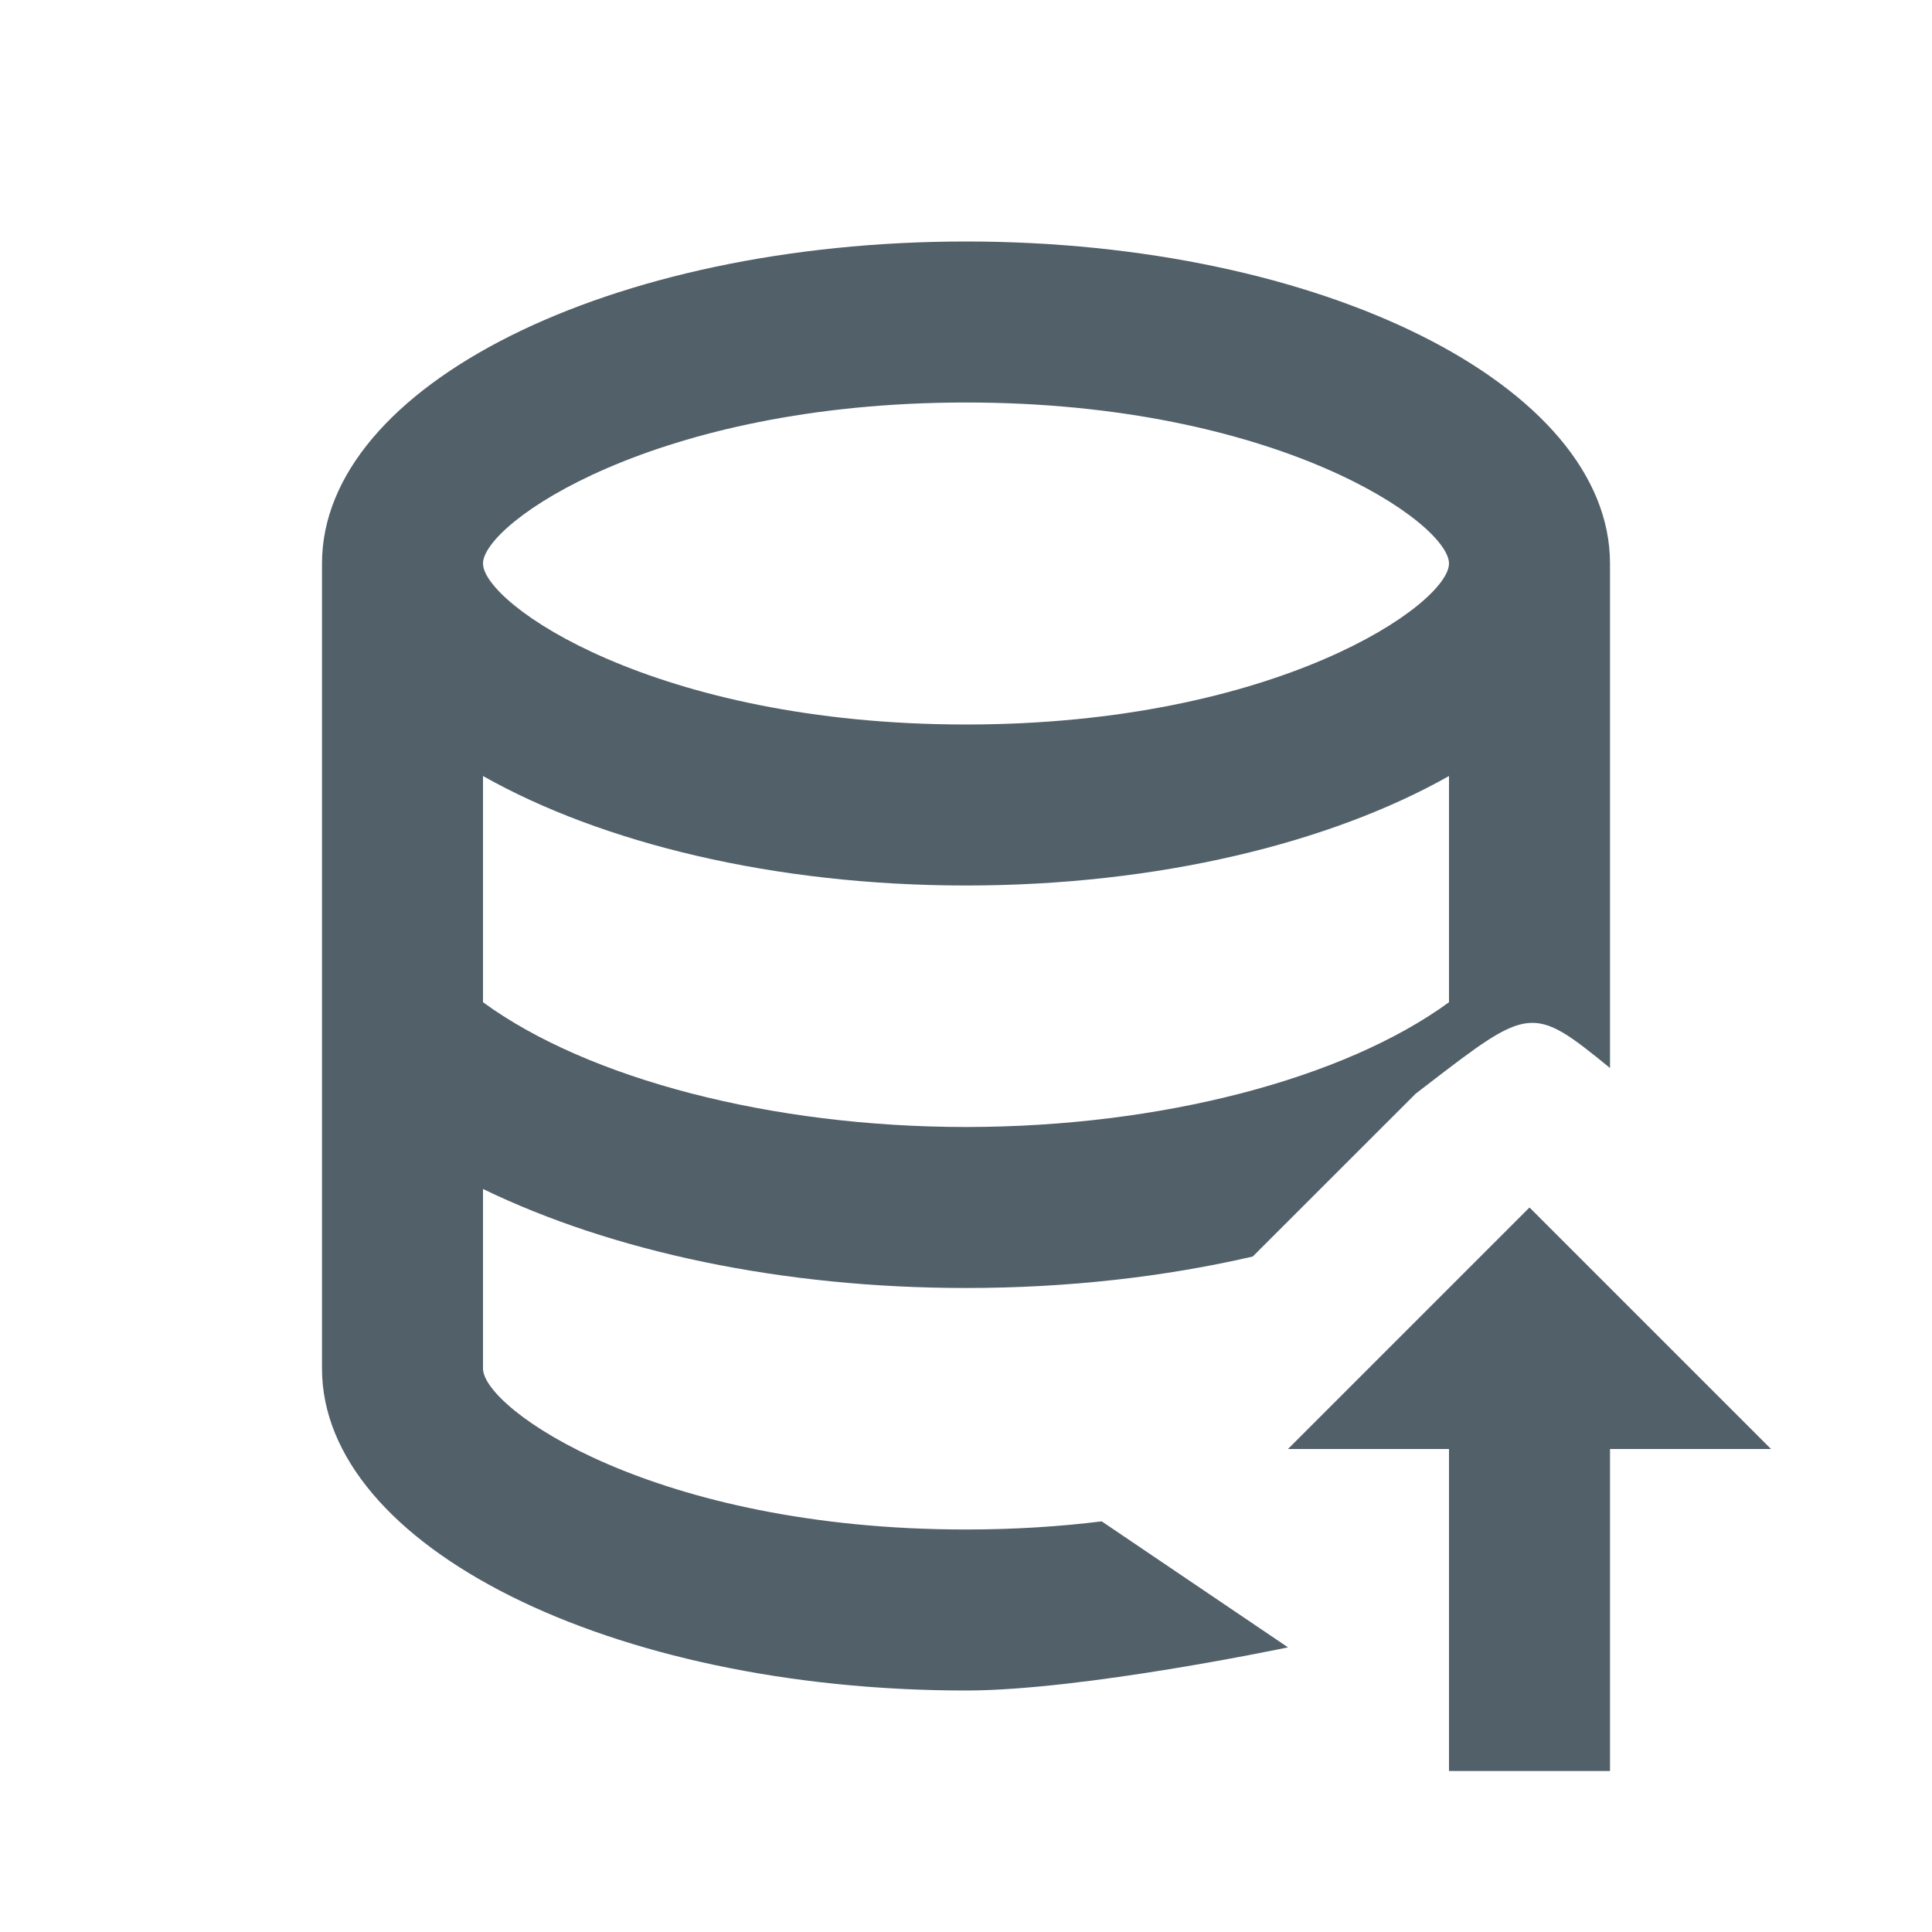 <svg width="24" height="24" viewBox="0 0 24 24" fill="none" xmlns="http://www.w3.org/2000/svg">
<path fill-rule="evenodd" clip-rule="evenodd" d="M4 7C4 4.79 7.58 3 12 3C16.42 3 20 4.79 20 7V13.267C19.031 12.475 19.001 12.498 17.712 13.489C17.671 13.52 17.629 13.553 17.586 13.586L15.562 15.609C14.463 15.863 13.258 16 12 16C9.72 16 7.61 15.55 6 14.77V17C6 17.5 8.13 19 12 19C12.605 19 13.168 18.963 13.686 18.899L16 20.464C16 20.464 13.456 21 12 21C7.59 21 4 19.21 4 17V7ZM12 14C14.42 14 16.7 13.4 18 12.45V9.64C16.53 10.47 14.39 11 12 11C9.61 11 7.47 10.47 6 9.64V12.45C7.3 13.4 9.58 14 12 14ZM6 7C6 7.5 8.13 9 12 9C15.87 9 18 7.5 18 7C18 6.5 15.87 5 12 5C8.13 5 6 6.5 6 7Z" fill="#526069"/>
<path d="M20 18H22L19 15L16 18H18V22H20V18Z" fill="#526069"/>
</svg>
